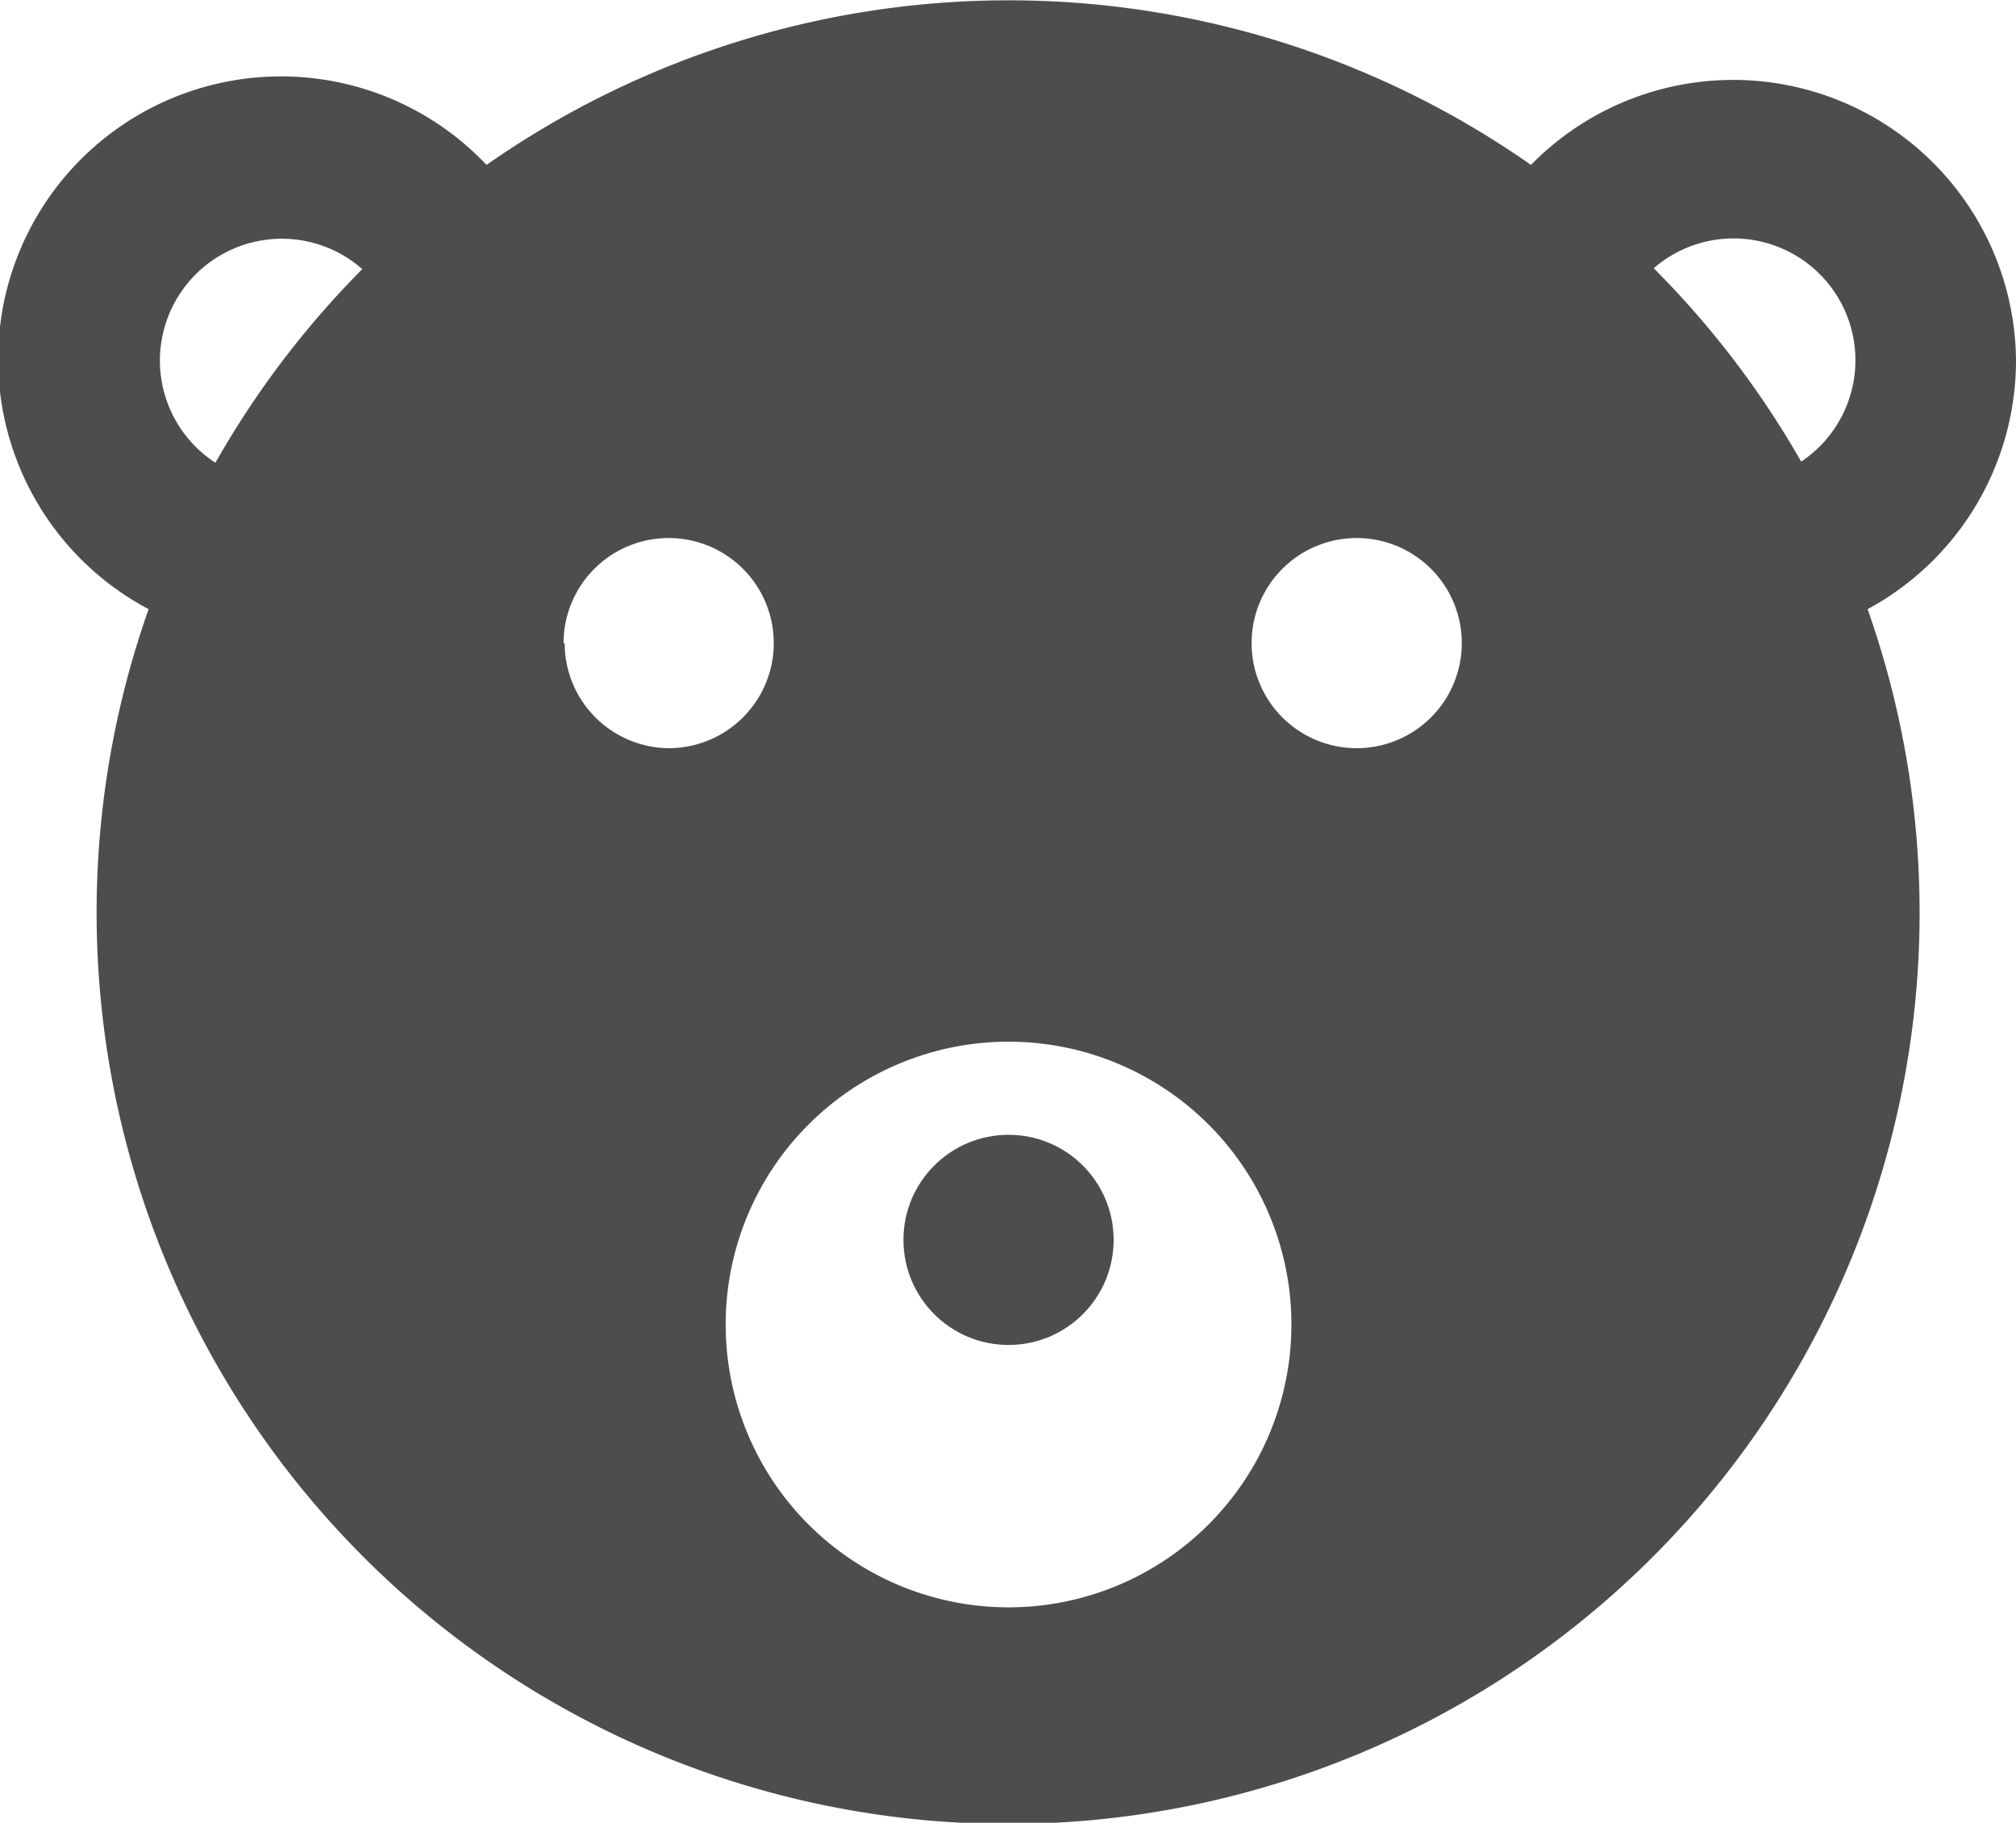 <svg xmlns="http://www.w3.org/2000/svg" viewBox="0 0 92.65 83.78"><defs><style>.cls-1{fill:#4d4d4d;}</style></defs><title>Toys</title><g id="Layer_2" data-name="Layer 2"><g id="Layer_1-2" data-name="Layer 1"><circle class="cls-1" cx="46.35" cy="56.99" r="4.83"/><path class="cls-1" d="M92.65,16.58a13,13,0,0,0-22.29-9,41.85,41.85,0,0,0-48,0A13,13,0,1,0,6.83,28a41.89,41.89,0,1,0,79,0A13,13,0,0,0,92.65,16.58ZM9.9,21.27a5.6,5.6,0,1,1,6.75-8.9A42,42,0,0,0,9.9,21.27Zm16,8.29a4.83,4.83,0,1,1,4.83,4.83A4.83,4.83,0,0,1,25.95,29.56ZM46.35,73.88a13,13,0,1,1,13-13A13,13,0,0,1,46.35,73.88Zm16-39.49a4.83,4.83,0,1,1,4.83-4.83A4.83,4.83,0,0,1,62.38,34.39ZM82.79,21.24A42,42,0,0,0,76,12.33a5.6,5.6,0,1,1,6.76,8.9Z"/></g></g></svg>